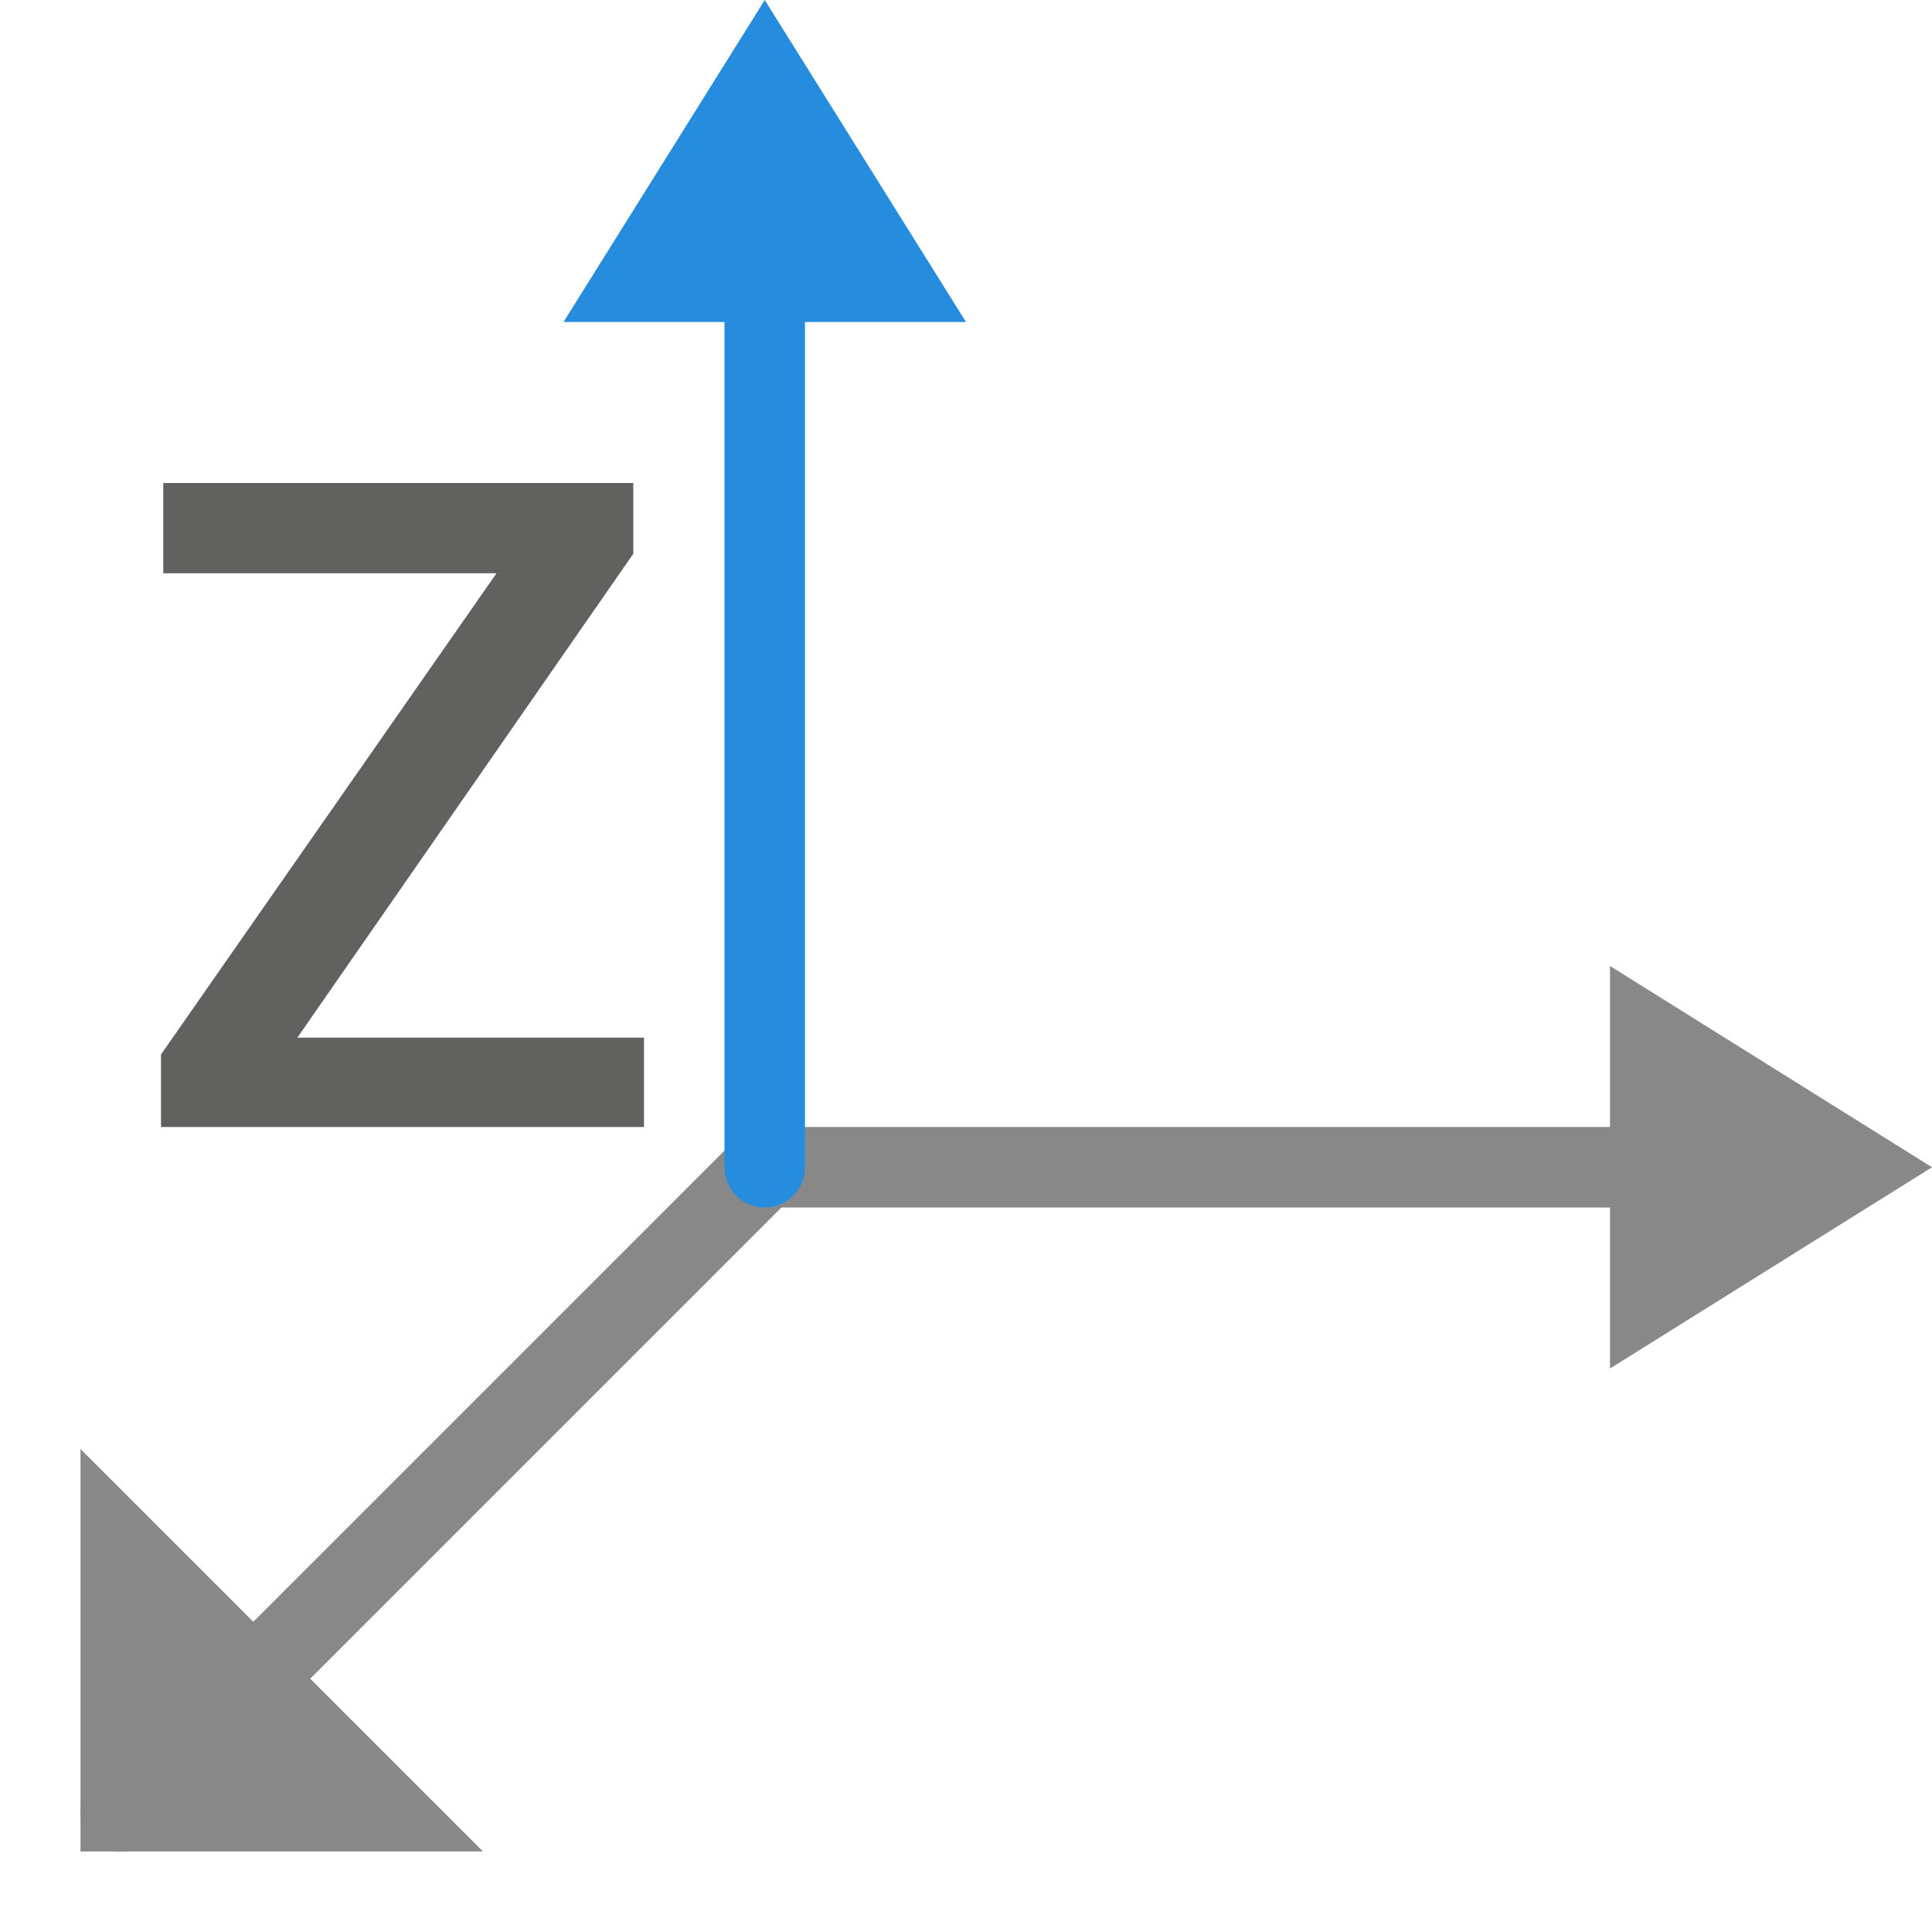 <svg width="24" height="24" viewBox="0 0 24 24" fill="none" xmlns="http://www.w3.org/2000/svg">
<path d="M21.5 14.5H9.5" stroke="#888889" stroke-linecap="round"/>
<path d="M20 17V12L24 14.5L20 17Z" fill="#888889"/>
<path d="M1.5 22.5L9.5 14.5" stroke="#888889" stroke-linecap="round" stroke-linejoin="round"/>
<path d="M1 23V18L6 23H1Z" fill="#888889"/>
<path d="M9.5 1.5V8V14.5" stroke="#268CDD" stroke-linecap="round" stroke-linejoin="round"/>
<path d="M12 4L7 4L9.5 -1.09278e-07L12 4Z" fill="#268CDD"/>
<path d="M3.694 12.89H8V14H2V13.099L6.168 7.121H2.028V6H7.867V6.879L3.694 12.89Z" fill="#616160"/>
</svg>
